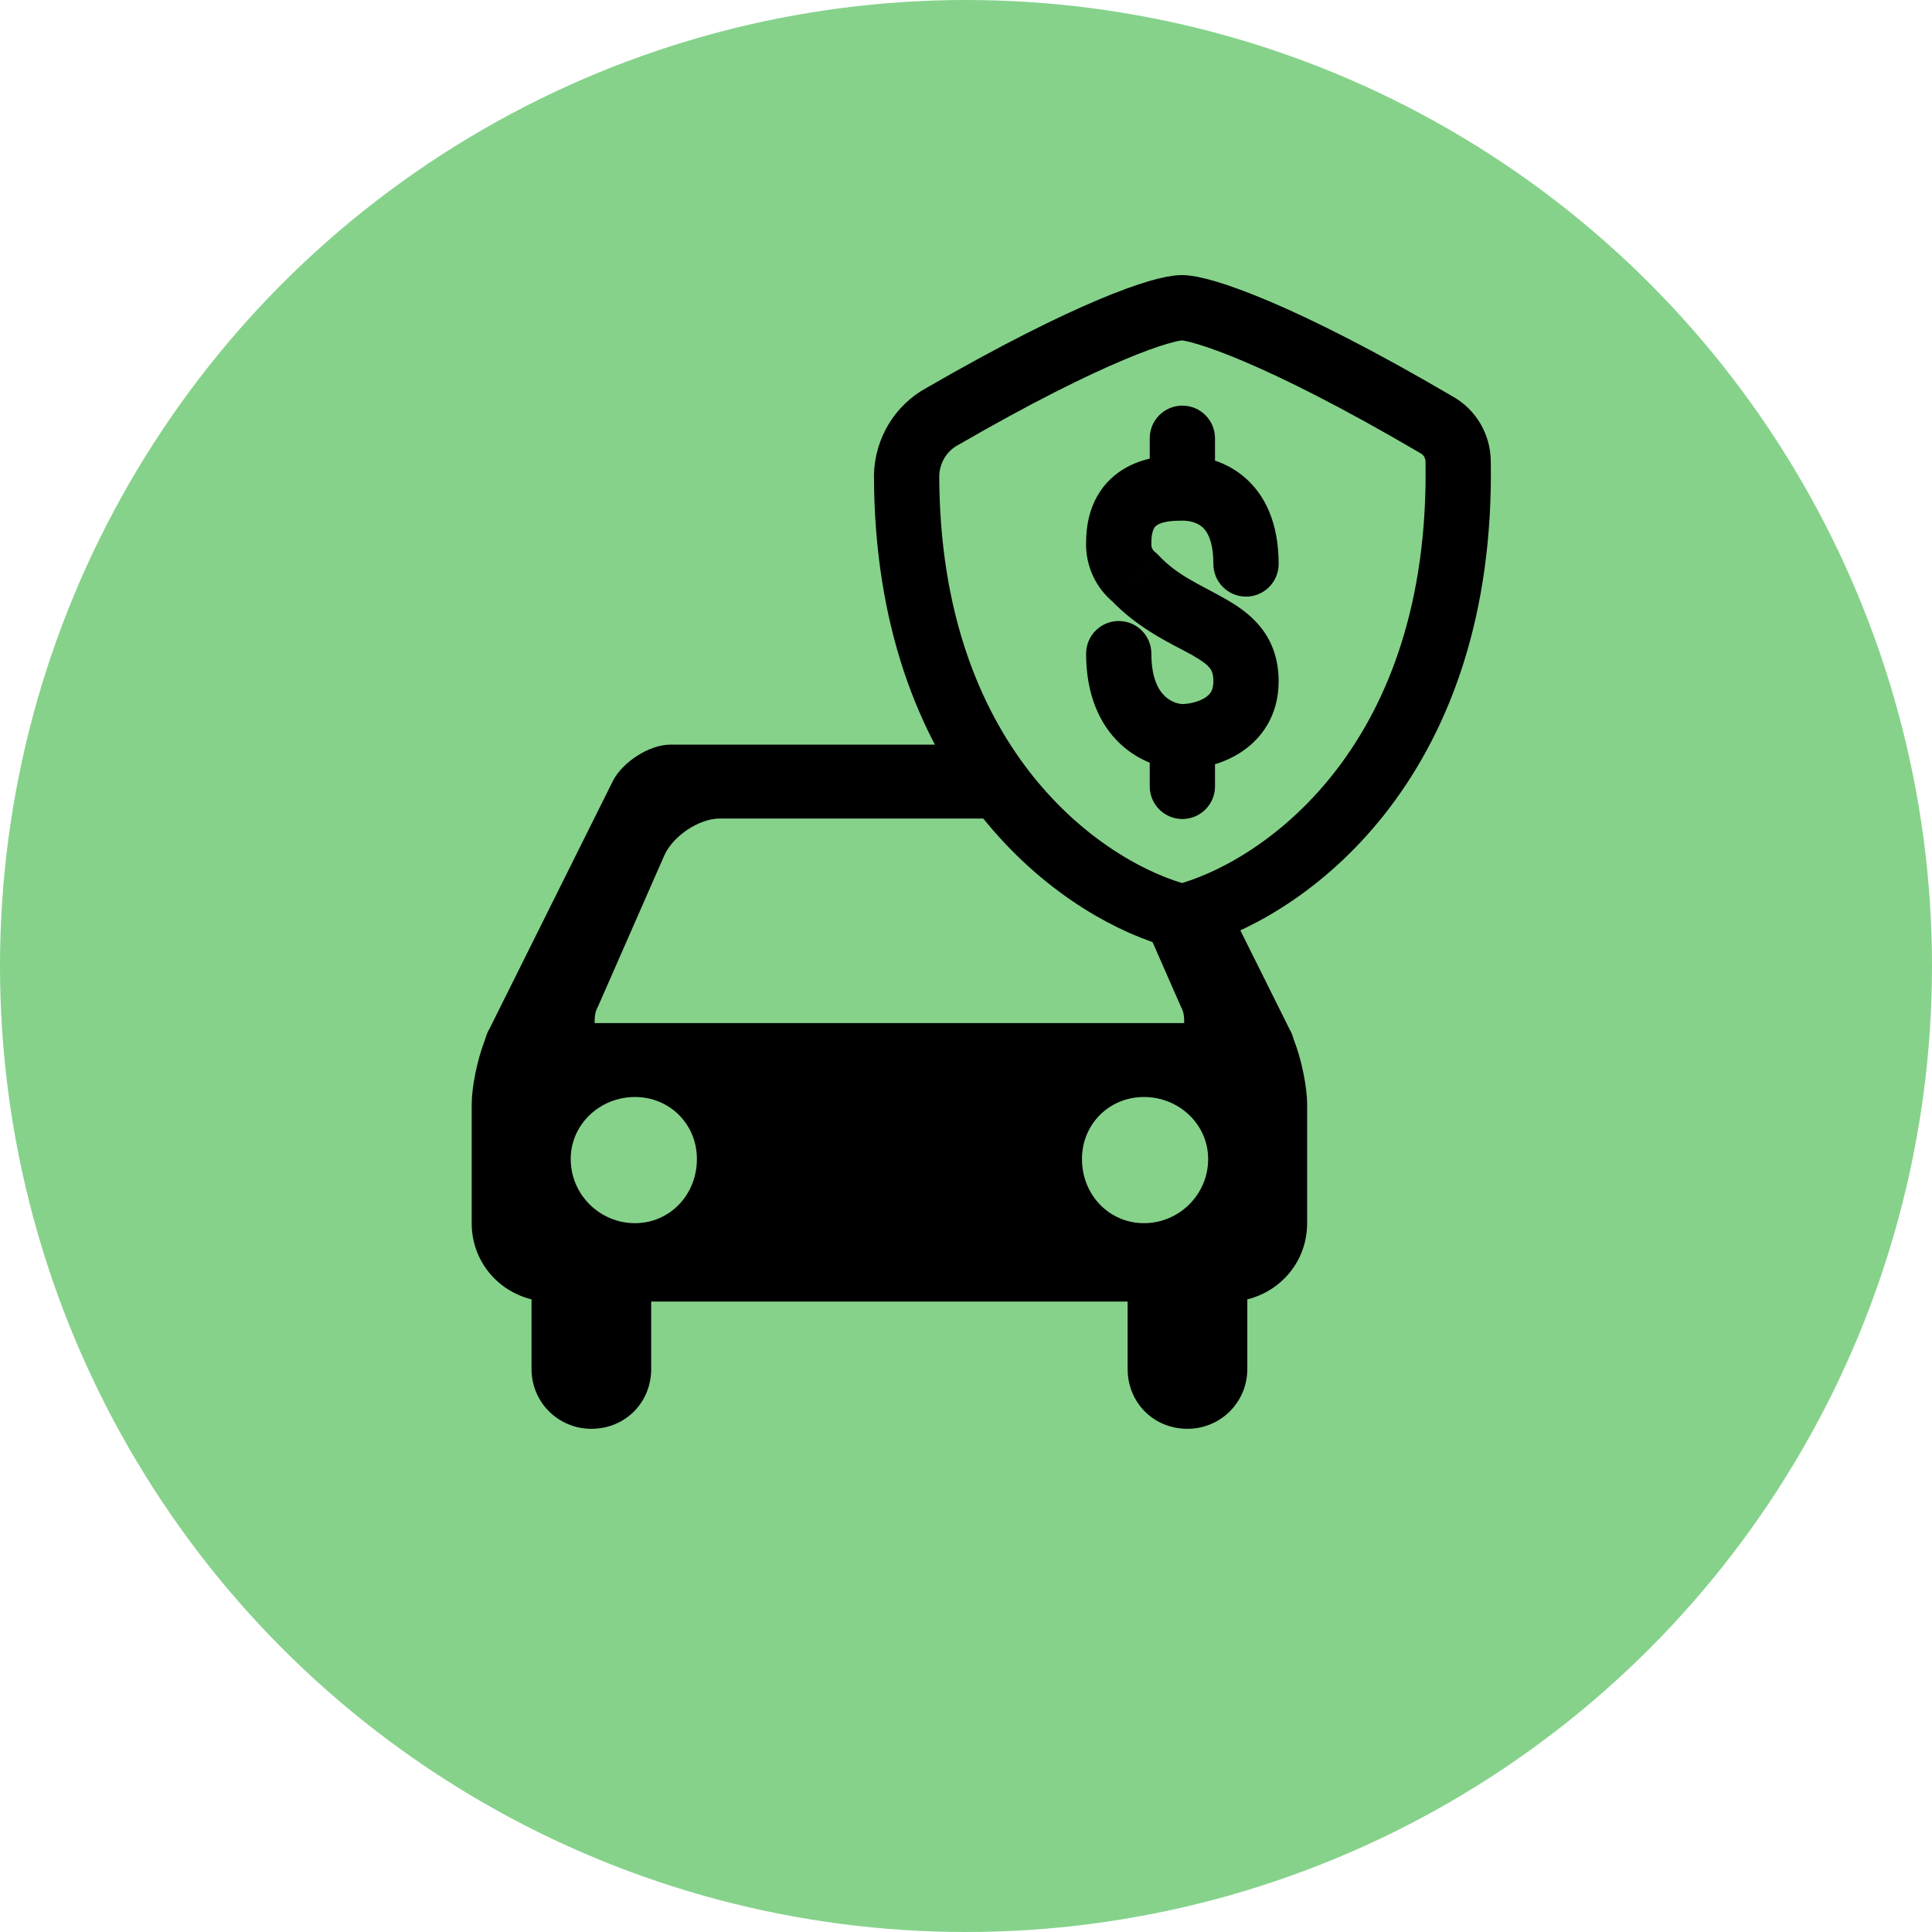 <svg width="150" height="150" viewBox="0 0 150 150" fill="none" xmlns="http://www.w3.org/2000/svg">
<circle cx="75" cy="75" r="75" fill="#86D28B"/>
<path d="M90.506 60.597L100.135 79.936C100.305 80.19 100.389 80.528 100.473 80.782C101.065 82.303 101.486 84.414 101.486 85.765V94.97C101.486 97.843 99.543 100.207 96.841 100.883V106.288C96.841 108.907 94.73 110.933 92.195 110.933C89.577 110.933 87.55 108.907 87.55 106.288V101.05H50.558V106.288C50.558 108.907 48.531 110.933 45.913 110.933C43.378 110.933 41.267 108.907 41.267 106.288V100.883C38.565 100.207 36.622 97.843 36.622 94.97V85.765C36.622 84.414 37.043 82.303 37.635 80.782C37.719 80.528 37.805 80.19 37.973 79.936L47.602 60.597C48.361 59.162 50.388 57.811 52.077 57.811H86.028C87.717 57.811 89.747 59.162 90.506 60.597ZM51.572 66.424L46.421 78.163C46.167 78.585 46.167 79.093 46.167 79.431H91.941C91.941 79.093 91.941 78.585 91.687 78.163L86.536 66.424C85.861 64.902 83.834 63.551 82.229 63.551H55.879C54.274 63.551 52.247 64.902 51.572 66.424ZM49.294 94.967C51.996 94.967 54.107 92.77 54.107 89.984C54.107 87.281 51.996 85.171 49.294 85.171C46.591 85.171 44.31 87.281 44.31 89.984C44.31 92.77 46.591 94.967 49.294 94.967ZM88.817 94.967C91.52 94.967 93.801 92.77 93.801 89.984C93.801 87.281 91.52 85.171 88.817 85.171C86.115 85.171 84.004 87.281 84.004 89.984C84.004 92.77 86.115 94.967 88.817 94.967Z" fill="black"/>
<path fill-rule="evenodd" clip-rule="evenodd" d="M113.209 35.764C113.621 58.841 100.172 68.659 92.547 70.973C92.042 71.127 91.504 71.127 90.999 70.973C83.498 68.696 70.435 59.169 70.388 36.912C70.433 34.986 71.491 33.236 73.152 32.338C84.76 25.628 90.343 23.892 91.763 23.892C93.183 23.892 99.207 25.743 111.586 33.014C112.56 33.574 113.176 34.618 113.209 35.764Z" fill="#86D28B" stroke="black" stroke-width="5.068" stroke-linecap="round" stroke-linejoin="round"/>
<path d="M91.799 54.659C90.4 54.659 89.265 55.793 89.265 57.193C89.265 58.592 90.4 59.726 91.799 59.726V54.659ZM88.093 44.838L89.939 43.102C89.852 43.009 89.758 42.923 89.658 42.844L88.093 44.838ZM86.858 42.135L89.39 42.236C89.391 42.203 89.392 42.169 89.392 42.135H86.858ZM91.799 40.422C93.198 40.422 94.333 39.288 94.333 37.888C94.333 36.489 93.198 35.355 91.799 35.355V40.422ZM91.799 59.726C93.198 59.726 94.333 58.592 94.333 57.193C94.333 55.793 93.198 54.659 91.799 54.659V59.726ZM89.392 50.75C89.392 49.351 88.257 48.216 86.858 48.216C85.459 48.216 84.325 49.351 84.325 50.75H89.392ZM94.333 57.193C94.333 55.793 93.198 54.659 91.799 54.659C90.4 54.659 89.265 55.793 89.265 57.193H94.333ZM89.265 61.054C89.265 62.453 90.4 63.588 91.799 63.588C93.198 63.588 94.333 62.453 94.333 61.054H89.265ZM91.799 35.355C90.4 35.355 89.265 36.489 89.265 37.888C89.265 39.288 90.4 40.422 91.799 40.422V35.355ZM94.206 43.787C94.206 45.186 95.341 46.321 96.74 46.321C98.139 46.321 99.274 45.186 99.274 43.787H94.206ZM89.265 37.888C89.265 39.288 90.4 40.422 91.799 40.422C93.198 40.422 94.333 39.288 94.333 37.888H89.265ZM94.333 34.027C94.333 32.628 93.198 31.493 91.799 31.493C90.4 31.493 89.265 32.628 89.265 34.027H94.333ZM91.799 59.726C92.967 59.726 94.702 59.437 96.234 58.476C97.9 57.431 99.274 55.596 99.274 52.895H94.206C94.206 53.328 94.108 53.574 94.021 53.72C93.927 53.878 93.777 54.035 93.541 54.183C93.014 54.514 92.278 54.659 91.799 54.659V59.726ZM99.274 52.895C99.274 51.249 98.802 49.863 97.897 48.719C97.059 47.661 95.968 46.967 95.052 46.45C93.046 45.316 91.445 44.702 89.939 43.102L86.248 46.574C88.448 48.912 91.17 50.077 92.56 50.862C93.343 51.305 93.719 51.606 93.923 51.864C94.061 52.038 94.206 52.291 94.206 52.895H99.274ZM89.658 42.844C89.493 42.715 89.38 42.492 89.39 42.236L84.326 42.034C84.252 43.885 85.061 45.678 86.529 46.831L89.658 42.844ZM89.392 42.135C89.392 41.467 89.526 41.146 89.601 41.014C89.67 40.892 89.759 40.805 89.913 40.722C90.332 40.496 90.99 40.422 91.799 40.422V35.355C90.962 35.355 89.149 35.377 87.509 36.261C86.633 36.733 85.796 37.453 85.196 38.508C84.602 39.553 84.324 40.776 84.324 42.135H89.392ZM91.799 54.659C91.544 54.659 90.952 54.533 90.445 54.057C90.008 53.647 89.392 52.749 89.392 50.75H84.325C84.325 53.906 85.355 56.23 86.977 57.752C88.529 59.209 90.407 59.726 91.799 59.726V54.659ZM89.265 57.193V61.054H94.333V57.193H89.265ZM91.799 40.422C92.312 40.422 92.889 40.548 93.296 40.877C93.598 41.12 94.206 41.789 94.206 43.787H99.274C99.274 40.63 98.235 38.35 96.478 36.932C94.826 35.6 92.933 35.355 91.799 35.355V40.422ZM94.333 37.888V34.027H89.265V37.888H94.333Z" fill="black"/>
</svg>
